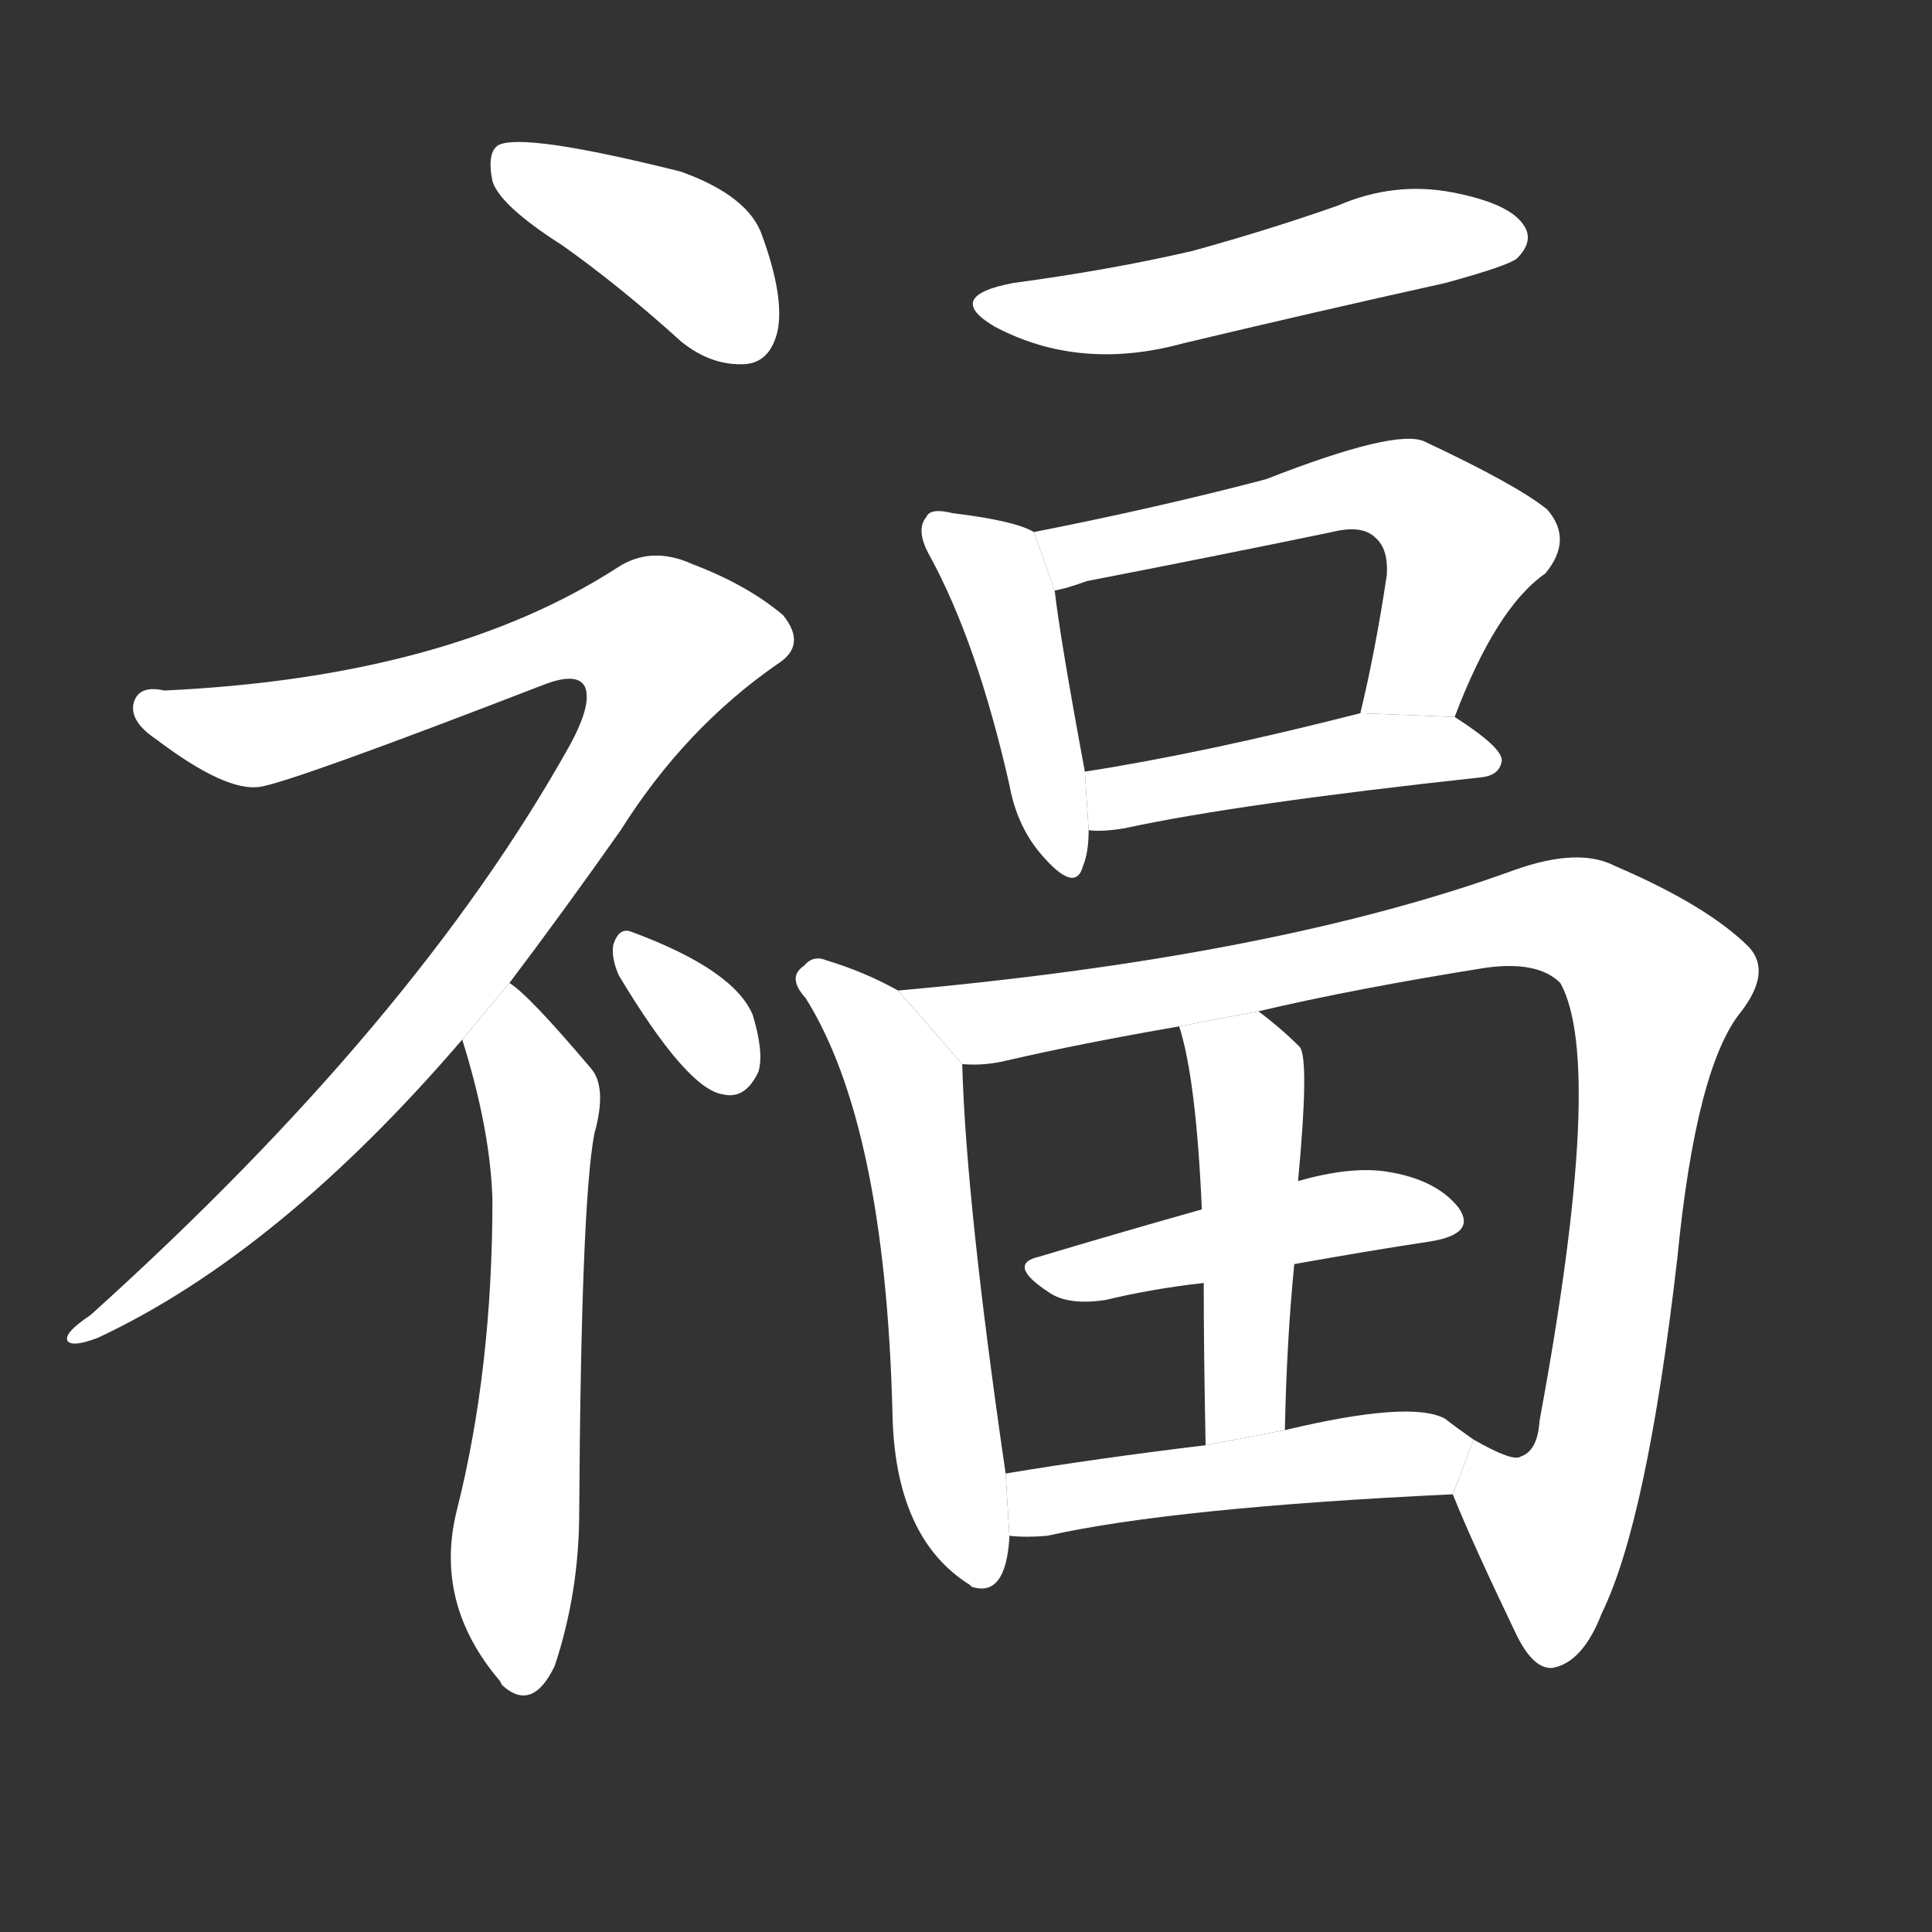 <!-- u798f_fu2_happiness_good_fortune_blessing -->
<!-- 798F -->
<!--  -->
<!--  -->
<svg viewBox="0 0 1024 1024">
  <rect x="0" y="0" width="1024" height="1024" fill="#333333" stroke="none"/>
  <g transform="scale(1, -1) translate(0, -900)">
    <path fill="#FFFFFF" d="M 298 770 Q 329 748 361 719 Q 377 706 395 707 Q 408 708 412 724 Q 416 742 404 775 Q 397 796 361 809 Q 277 830 264 823 Q 258 819 261 804 Q 265 791 298 770 Z"></path>
    <path fill="#FFFFFF" d="M 270 379 Q 298 416 329 460 Q 363 514 412 548 Q 428 558 415 574 Q 396 590 367 601 Q 345 611 327 599 Q 237 541 87 534 Q 74 537 71 528 Q 68 518 83 508 Q 120 480 138 483 Q 156 486 288 537 Q 306 544 310 536 Q 314 527 302 505 Q 220 358 48 203 Q 33 193 36 189 Q 39 186 52 191 Q 148 236 245 349 L 270 379 Z"></path>
    <path fill="#FFFFFF" d="M 245 349 Q 260 301 261 264 Q 261 174 242 99 Q 230 50 265 9 L 266 7 Q 282 -8 294 17 Q 307 56 307 99 Q 308 262 315 299 Q 322 324 313 334 Q 280 373 270 379 L 245 349 Z"></path>
    <path fill="#FFFFFF" d="M 328 383 Q 364 323 383 320 Q 395 317 402 332 Q 405 342 399 362 Q 389 386 335 406 Q 328 409 325 399 Q 324 392 328 383 Z"></path>
    <path fill="#FFFFFF" d="M 537 750 Q 500 743 527 727 Q 572 703 627 718 Q 694 734 766 750 Q 799 759 804 763 Q 813 772 808 780 Q 801 792 770 798 Q 739 804 709 791 Q 672 778 632 767 Q 589 757 537 750 Z"></path>
    <path fill="#FFFFFF" d="M 548 618 Q 538 624 505 628 Q 493 631 491 626 Q 485 619 493 605 Q 518 559 535 484 Q 539 462 552 447 Q 570 426 574 441 Q 577 448 577 460 L 575 491 Q 562 561 559 587 L 548 618 Z"></path>
    <path fill="#FFFFFF" d="M 771 520 Q 793 578 819 596 Q 834 614 820 630 Q 804 643 755 666 Q 740 673 671 646 Q 614 631 548 618 L 559 587 Q 565 588 576 592 Q 643 605 706 618 Q 722 622 729 615 Q 736 609 735 595 Q 729 555 721 522 L 771 520 Z"></path>
    <path fill="#FFFFFF" d="M 577 460 Q 584 459 596 461 Q 656 474 785 488 Q 795 489 796 497 Q 796 504 771 520 L 721 522 Q 639 501 575 491 L 577 460 Z"></path>
    <path fill="#FFFFFF" d="M 476 375 Q 458 385 438 391 Q 431 394 426 388 Q 417 382 427 371 Q 469 304 473 152 Q 474 85 514 60 L 515 59 Q 533 53 535 85 L 535 86 L 533 119 Q 512 263 510 336 L 476 375 Z"></path>
    <path fill="#FFFFFF" d="M 770 108 Q 780 83 804 33 Q 813 15 823 16 Q 839 19 849 45 Q 873 94 889 233 Q 899 335 923 364 Q 939 385 927 398 Q 905 420 856 441 Q 837 451 803 439 Q 677 393 476 375 L 510 336 Q 522 335 534 338 Q 573 347 625 356 L 667 364 Q 718 376 787 387 Q 815 391 827 379 Q 851 336 816 147 Q 815 131 806 128 Q 802 125 781 137 L 770 108 Z"></path>
    <path fill="#FFFFFF" d="M 686 230 Q 725 237 758 242 Q 783 246 773 260 Q 761 275 735 279 Q 716 282 688 274 L 637 259 Q 591 246 551 234 Q 533 230 556 215 Q 566 208 586 211 Q 611 217 638 220 L 686 230 Z"></path>
    <path fill="#FFFFFF" d="M 681 142 Q 682 190 686 230 L 688 274 Q 694 338 689 345 Q 679 355 667 364 L 625 356 Q 634 328 637 259 L 638 220 Q 638 184 639 134 L 681 142 Z"></path>
    <path fill="#FFFFFF" d="M 535 86 Q 544 85 555 86 Q 622 101 770 108 L 781 137 Q 771 144 766 148 Q 748 158 681 142 L 639 134 Q 581 127 533 119 L 535 86 Z"></path>
  </g>
</svg>
